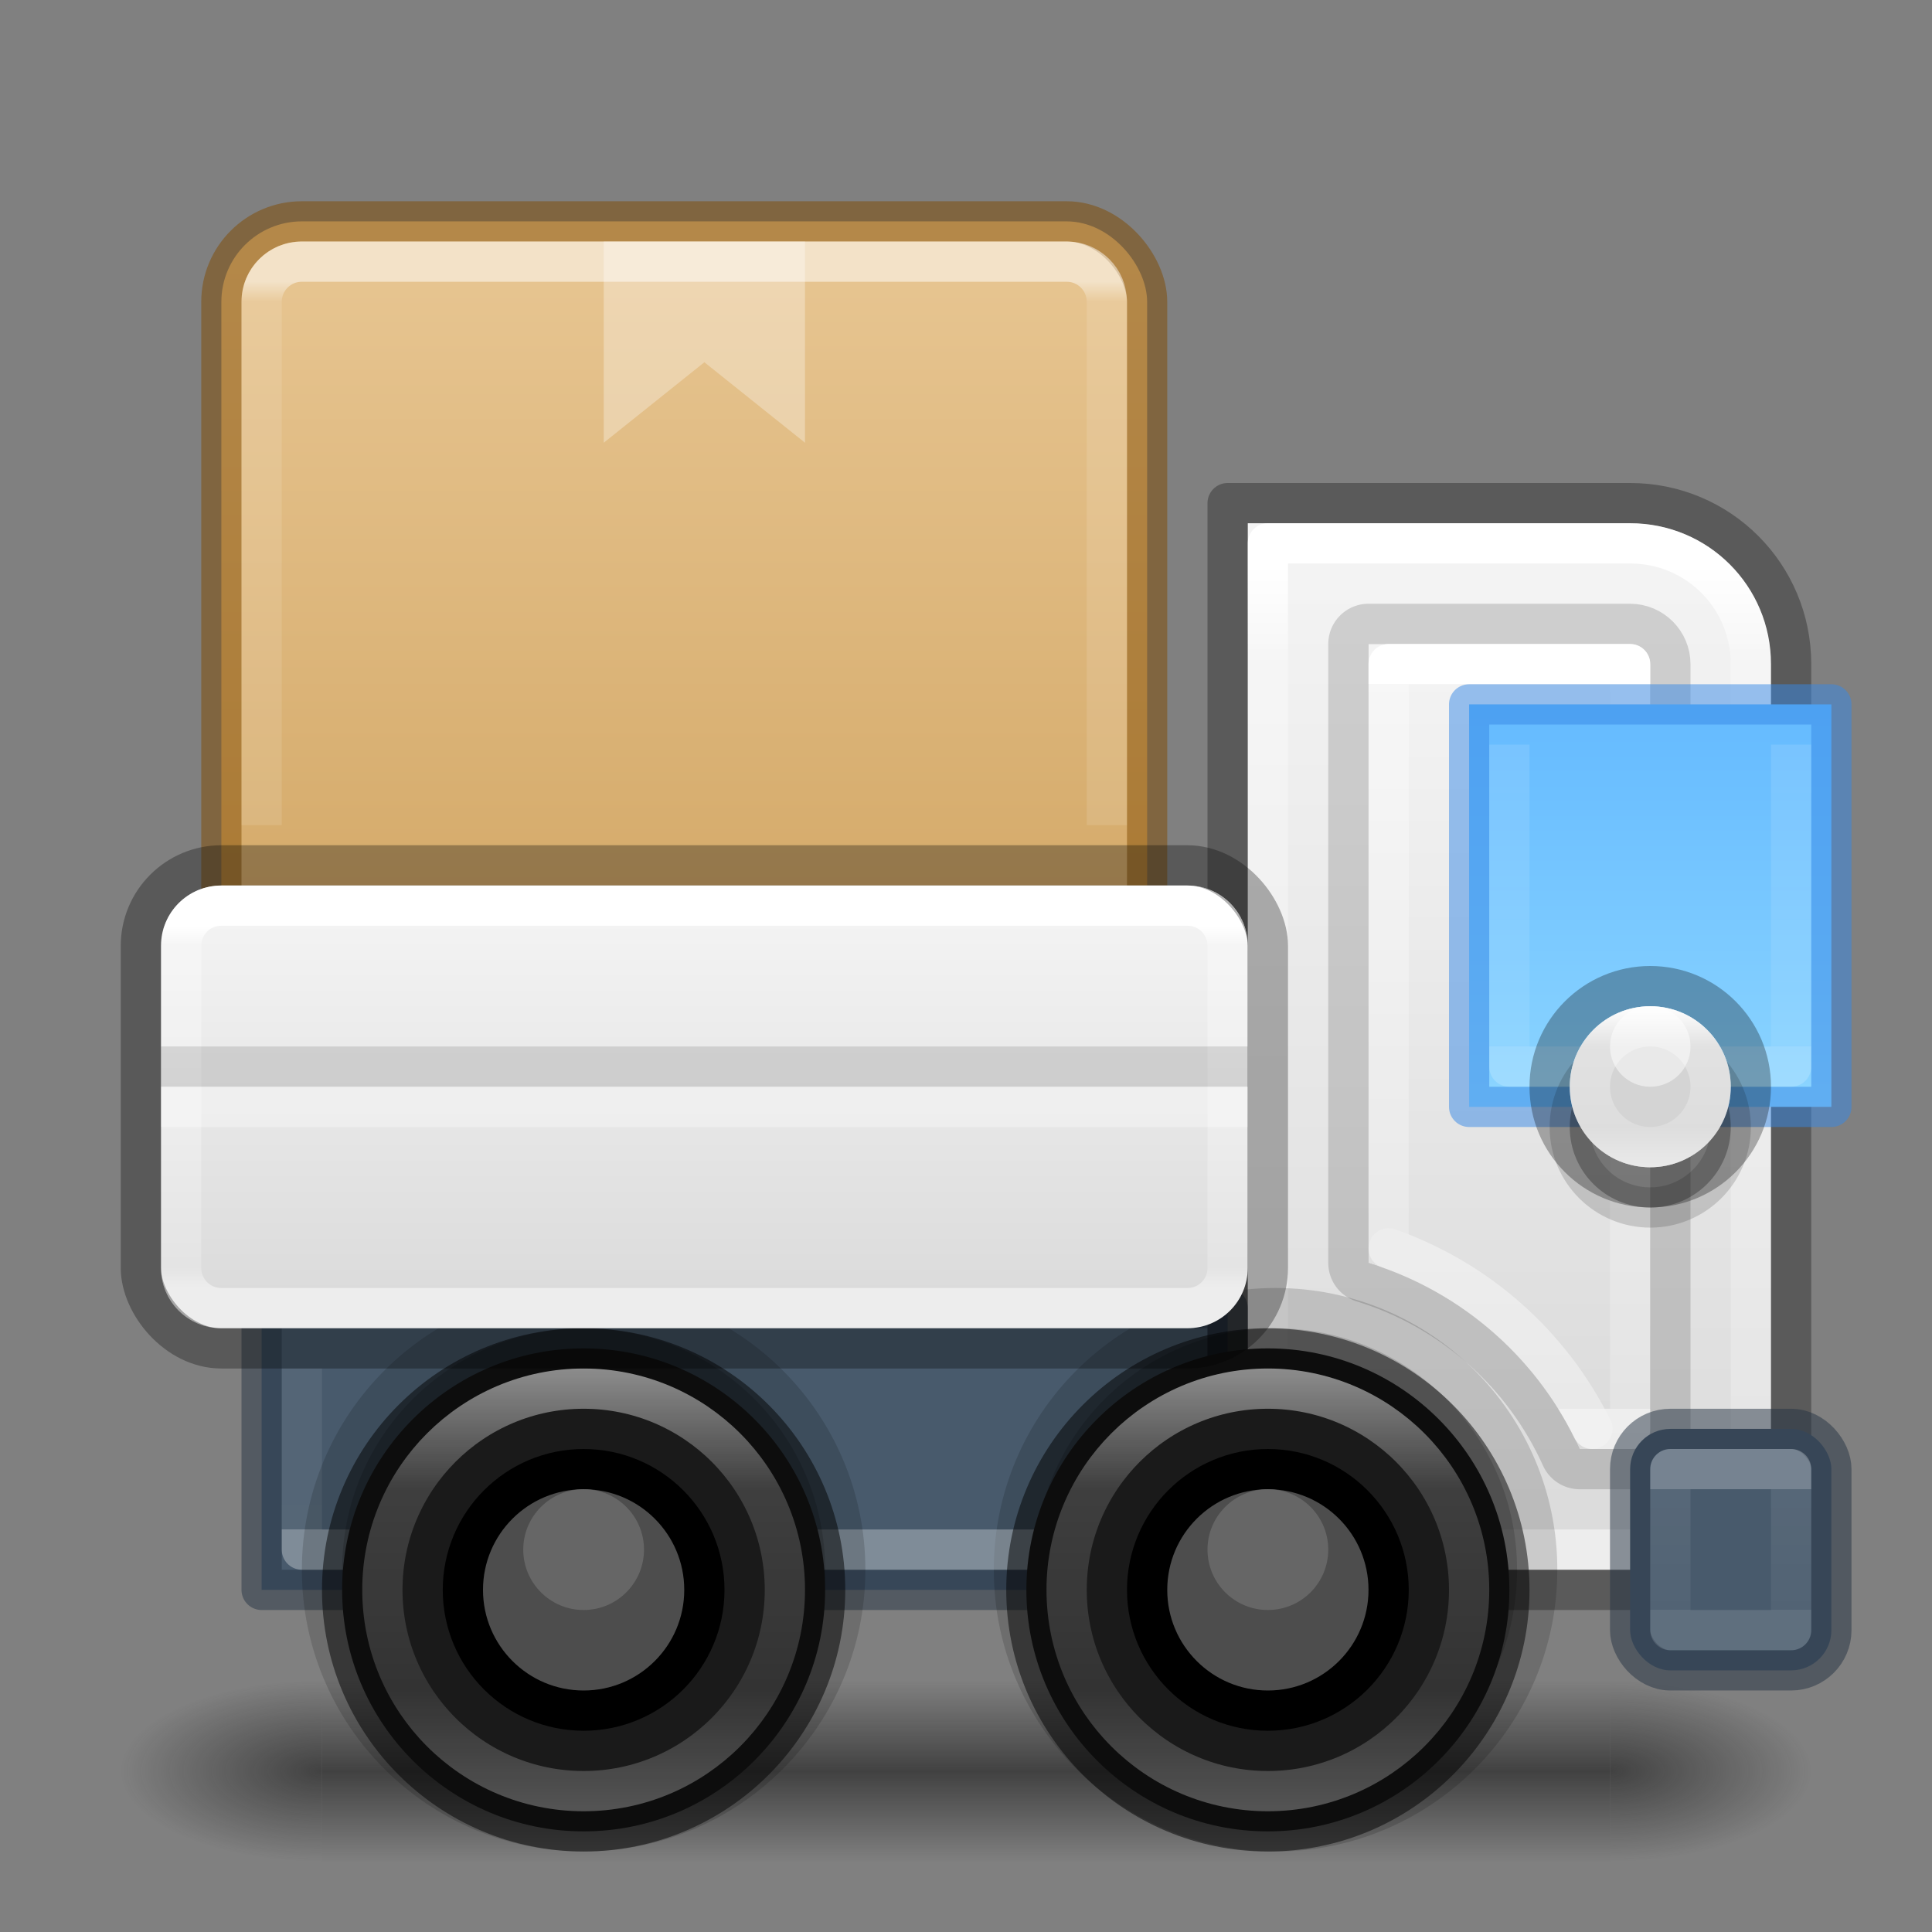 <?xml version="1.0" encoding="UTF-8" standalone="no"?>
<svg
   id="svg4434"
   height="48"
   width="48"
   version="1.1"
   xml:space="preserve"
   xmlns:xlink="http://www.w3.org/1999/xlink"
   xmlns="http://www.w3.org/2000/svg"
   xmlns:svg="http://www.w3.org/2000/svg"
   xmlns:rdf="http://www.w3.org/1999/02/22-rdf-syntax-ns#"
   xmlns:cc="http://creativecommons.org/ns#"
   xmlns:dc="http://purl.org/dc/elements/1.1/"><rect width="100%" height="100%" fill="#808080" stroke="none"/><defs
     id="defs4436"><linearGradient
       id="linearGradient24"><stop
         style="stop-color:#ffffff;stop-opacity:0.318;"
         offset="0"
         id="stop10" /><stop
         style="stop-color:#ffffff;stop-opacity:0.218;"
         offset="1"
         id="stop20" /><stop
         style="stop-color:#ffffff;stop-opacity:0.504;"
         offset="1"
         id="stop21" /></linearGradient><linearGradient
       id="linearGradient122"><stop
         style="stop-color:#ffffff;stop-opacity:1;"
         offset="0"
         id="stop119" /><stop
         style="stop-color:#ffffff;stop-opacity:0.318;"
         offset="0"
         id="stop120" /><stop
         style="stop-color:#ffffff;stop-opacity:0.218;"
         offset="1"
         id="stop121" /><stop
         style="stop-color:#ffffff;stop-opacity:0.504;"
         offset="1"
         id="stop122" /></linearGradient><linearGradient
       id="linearGradient114"><stop
         style="stop-color:#ffffff;stop-opacity:1;"
         offset="0"
         id="stop112" /><stop
         style="stop-color:#ffffff;stop-opacity:0.231;"
         offset="0"
         id="stop113" /><stop
         style="stop-color:#ffffff;stop-opacity:0.216;"
         offset="1"
         id="stop114" /></linearGradient><linearGradient
       id="linearGradient108"><stop
         style="stop-color:#ffffff;stop-opacity:1;"
         offset="0"
         id="stop105" /><stop
         style="stop-color:#ffffff;stop-opacity:0.318;"
         offset="0.273"
         id="stop106" /><stop
         style="stop-color:#ffffff;stop-opacity:0.218;"
         offset="0.727"
         id="stop107" /><stop
         style="stop-color:#ffffff;stop-opacity:0.504;"
         offset="1"
         id="stop108" /></linearGradient><linearGradient
       id="linearGradient101"><stop
         style="stop-color:#ffffff;stop-opacity:1;"
         offset="0"
         id="stop98" /><stop
         style="stop-color:#ffffff;stop-opacity:0.318;"
         offset="0.25"
         id="stop99" /><stop
         style="stop-color:#ffffff;stop-opacity:0.218;"
         offset="0.75"
         id="stop100" /><stop
         style="stop-color:#ffffff;stop-opacity:0.504;"
         offset="1"
         id="stop101" /></linearGradient><linearGradient
       id="linearGradient82"><stop
         style="stop-color:#64baff;stop-opacity:1;"
         offset="0"
         id="stop82" /><stop
         style="stop-color:#8cd5ff;stop-opacity:1;"
         offset="1"
         id="stop83" /></linearGradient><linearGradient
       id="linearGradient81"><stop
         style="stop-color:#ffffff;stop-opacity:1;"
         offset="0"
         id="stop78" /><stop
         style="stop-color:#ffffff;stop-opacity:0.318;"
         offset="0"
         id="stop79" /><stop
         style="stop-color:#ffffff;stop-opacity:0.218;"
         offset="1"
         id="stop80" /><stop
         style="stop-color:#ffffff;stop-opacity:0.504;"
         offset="1"
         id="stop81" /></linearGradient><linearGradient
       id="linearGradient68"><stop
         style="stop-color:#ffffff;stop-opacity:1;"
         offset="0"
         id="stop62" /><stop
         style="stop-color:#ffffff;stop-opacity:0.318;"
         offset="0.1"
         id="stop63" /><stop
         style="stop-color:#ffffff;stop-opacity:0.218;"
         offset="1"
         id="stop64" /><stop
         style="stop-color:#ffffff;stop-opacity:0.504;"
         offset="1"
         id="stop68" /></linearGradient><linearGradient
       id="linearGradient58"><stop
         style="stop-color:#f4f4f4;stop-opacity:1;"
         offset="0"
         id="stop57" /><stop
         style="stop-color:#dbdbdb;stop-opacity:1;"
         offset="1"
         id="stop58" /></linearGradient><linearGradient
       id="linearGradient54"><stop
         style="stop-color:#f4f4f4;stop-opacity:1;"
         offset="0"
         id="stop55" /><stop
         style="stop-color:#dadada;stop-opacity:1;"
         offset="1"
         id="stop56" /></linearGradient><linearGradient
       id="linearGradient51"><stop
         style="stop-color:#ffffff;stop-opacity:1;"
         offset="0"
         id="stop51" /><stop
         style="stop-color:#ffffff;stop-opacity:0.318;"
         offset="0.05"
         id="stop53" /><stop
         style="stop-color:#ffffff;stop-opacity:0.218;"
         offset="0.944"
         id="stop54" /><stop
         style="stop-color:#ffffff;stop-opacity:0.504;"
         offset="1"
         id="stop52" /></linearGradient><linearGradient
       id="linearGradient47"><stop
         style="stop-color:#ffffff;stop-opacity:1;"
         offset="0"
         id="stop47" /><stop
         style="stop-color:#ffffff;stop-opacity:0.231;"
         offset="0.037"
         id="stop49" /><stop
         style="stop-color:#ffffff;stop-opacity:0.216;"
         offset="1"
         id="stop48" /></linearGradient><linearGradient
       id="linearGradient1"><stop
         style="stop-color:#e7c591;stop-opacity:1;"
         offset="0"
         id="stop1" /><stop
         style="stop-color:#cfa25e;stop-opacity:1;"
         offset="1"
         id="stop2" /></linearGradient><linearGradient
       id="linearGradient41"><stop
         style="stop-color:#ed5353;stop-opacity:1;"
         offset="0"
         id="stop41" /><stop
         style="stop-color:#c6262e;stop-opacity:1;"
         offset="1"
         id="stop42" /></linearGradient><linearGradient
       xlink:href="#linearGradient41"
       id="linearGradient42"
       x1="68"
       y1="25.842"
       x2="68"
       y2="118.5"
       gradientUnits="userSpaceOnUse" /><linearGradient
       id="linearGradient3688-166-749"><stop
         id="stop2883"
         style="stop-color:#181818;stop-opacity:1"
         offset="0" /><stop
         id="stop2885"
         style="stop-color:#181818;stop-opacity:0"
         offset="1" /></linearGradient><linearGradient
       id="linearGradient3702-501-757"><stop
         id="stop2895"
         style="stop-color:#181818;stop-opacity:0"
         offset="0" /><stop
         id="stop2897"
         style="stop-color:#181818;stop-opacity:1"
         offset="0.5" /><stop
         id="stop2899"
         style="stop-color:#181818;stop-opacity:0"
         offset="1" /></linearGradient><linearGradient
       xlink:href="#linearGradient58"
       id="linearGradient32"
       x1="153"
       y1="13.5"
       x2="153"
       y2="38.5"
       gradientUnits="userSpaceOnUse"
       gradientTransform="translate(-116)" /><linearGradient
       xlink:href="#linearGradient1"
       id="linearGradient34"
       x1="132.5"
       y1="6.5"
       x2="132.5"
       y2="27.5"
       gradientUnits="userSpaceOnUse"
       gradientTransform="translate(-116)" /><linearGradient
       xlink:href="#linearGradient47"
       id="linearGradient48"
       x1="133.5"
       y1="7"
       x2="133.5"
       y2="20.5"
       gradientUnits="userSpaceOnUse"
       gradientTransform="translate(-116)" /><linearGradient
       xlink:href="#linearGradient51"
       id="linearGradient52"
       x1="132"
       y1="23"
       x2="132"
       y2="32"
       gradientUnits="userSpaceOnUse"
       gradientTransform="translate(-116)" /><linearGradient
       xlink:href="#linearGradient54"
       id="linearGradient56"
       x1="133.5"
       y1="22.5"
       x2="133.5"
       y2="32.5"
       gradientUnits="userSpaceOnUse"
       gradientTransform="translate(-116)" /><linearGradient
       xlink:href="#linearGradient68"
       id="linearGradient62"
       x1="153.5"
       y1="14"
       x2="153.5"
       y2="38"
       gradientUnits="userSpaceOnUse"
       gradientTransform="translate(-116)" /><linearGradient
       xlink:href="#linearGradient81"
       id="linearGradient76"
       gradientUnits="userSpaceOnUse"
       x1="153.5"
       y1="17"
       x2="153.5"
       y2="35"
       gradientTransform="translate(-116)" /><linearGradient
       xlink:href="#linearGradient82"
       id="linearGradient83"
       x1="157"
       y1="17.5"
       x2="157"
       y2="27.5"
       gradientUnits="userSpaceOnUse"
       gradientTransform="translate(-116)" /><linearGradient
       xlink:href="#linearGradient24"
       id="linearGradient85"
       x1="157"
       y1="19"
       x2="157"
       y2="26"
       gradientUnits="userSpaceOnUse"
       gradientTransform="translate(-116)" /><linearGradient
       xlink:href="#linearGradient58"
       id="linearGradient90"
       x1="153.25"
       y1="16"
       x2="153.25"
       y2="36"
       gradientUnits="userSpaceOnUse"
       gradientTransform="translate(-116)" /><linearGradient
       xlink:href="#linearGradient101"
       id="linearGradient98"
       x1="157"
       y1="24.691"
       x2="157"
       y2="29.309"
       gradientUnits="userSpaceOnUse"
       gradientTransform="matrix(0.866,0,0,0.866,-94.966,3.617)" /><linearGradient
       xlink:href="#linearGradient108"
       id="linearGradient105"
       x1="147.5"
       y1="34"
       x2="147.5"
       y2="45"
       gradientUnits="userSpaceOnUse"
       gradientTransform="translate(-116)" /><linearGradient
       xlink:href="#linearGradient108"
       id="linearGradient109"
       gradientUnits="userSpaceOnUse"
       x1="147.5"
       y1="34"
       x2="147.5"
       y2="45"
       gradientTransform="translate(-133)" /><linearGradient
       xlink:href="#linearGradient114"
       id="linearGradient112"
       x1="134"
       y1="38"
       x2="134"
       y2="34"
       gradientUnits="userSpaceOnUse"
       gradientTransform="translate(-116)" /><linearGradient
       xlink:href="#linearGradient122"
       id="linearGradient119"
       x1="159"
       y1="37"
       x2="159"
       y2="40"
       gradientUnits="userSpaceOnUse"
       gradientTransform="translate(-116)" /><radialGradient
       xlink:href="#linearGradient3688-166-749"
       id="radialGradient126"
       gradientUnits="userSpaceOnUse"
       gradientTransform="matrix(2.004,0,0,0.9,29.988,4.85)"
       cx="4.993"
       cy="43.5"
       fx="4.993"
       fy="43.5"
       r="2.5" /><radialGradient
       xlink:href="#linearGradient3688-166-749"
       id="radialGradient127"
       gradientUnits="userSpaceOnUse"
       gradientTransform="matrix(2.004,0,0,0.9,-18.012,-83.15)"
       cx="4.993"
       cy="43.5"
       fx="4.993"
       fy="43.5"
       r="2.5" /><linearGradient
       xlink:href="#linearGradient3702-501-757"
       id="linearGradient127"
       gradientUnits="userSpaceOnUse"
       gradientTransform="matrix(1.143,0,0,0.643,-3.429,16.036)"
       x1="25.058"
       y1="47.028"
       x2="25.058"
       y2="39.999" /><linearGradient
       xlink:href="#linearGradient41"
       id="linearGradient7"
       gradientUnits="userSpaceOnUse"
       x1="68"
       y1="25.842"
       x2="68"
       y2="118.5" /><linearGradient
       xlink:href="#linearGradient41"
       id="linearGradient8"
       gradientUnits="userSpaceOnUse"
       x1="68"
       y1="25.842"
       x2="68"
       y2="118.5" /></defs><g
     id="g126"><rect
       style="opacity:0.6;fill:url(#radialGradient126);fill-opacity:1;stroke:none;stroke-width:0.863"
       id="rect124"
       y="41.75"
       x="40"
       height="4.5"
       width="5" /><rect
       style="opacity:0.6;fill:url(#radialGradient127);fill-opacity:1;stroke:none;stroke-width:0.863"
       id="rect125"
       transform="scale(-1)"
       y="-46.25"
       x="-8"
       height="4.5"
       width="5" /><rect
       style="opacity:0.6;fill:url(#linearGradient127);fill-opacity:1;stroke:none;stroke-width:0.863"
       id="rect126"
       y="41.75"
       x="8"
       height="4.5"
       width="32" /></g><path
     id="path15"
     style="opacity:1;fill:url(#linearGradient32);stroke:none;stroke-linecap:round;stroke-linejoin:round;stroke-opacity:0.504"
     d="m 31,13 h 9.5 c 1.939,0 3.5,1.561 3.5,3.5 V 39 H 31 Z" /><path
     id="path73"
     style="opacity:0.15;fill:#000000;fill-opacity:1;stroke:#000000;stroke-width:2;stroke-linecap:round;stroke-linejoin:round;stroke-dasharray:none;stroke-opacity:1"
     d="m 34,16 h 6.5 c 0.274,0 0.5,0.226 0.5,0.5 V 36 H 39.246 C 38.251,33.793 36.345,32.095 34,31.377 Z" /><path
     id="path58"
     style="opacity:1;fill:none;fill-opacity:1;stroke:url(#linearGradient62);stroke-linecap:round;stroke-linejoin:round"
     d="m 31.5,13.5 h 9 c 1.663,0 3,1.337 3,3 v 22 h -12 z" /><rect
     style="opacity:1;fill:#485a6c;fill-opacity:1;stroke:#273445;stroke-linecap:round;stroke-linejoin:round;stroke-opacity:0.502"
     id="rect13"
     width="24"
     height="7"
     x="6.5"
     y="32.5"
     rx="0"
     ry="0" /><circle
     style="opacity:0.15;fill:#000000;fill-opacity:1;stroke:#000000;stroke-width:2;stroke-linecap:round;stroke-linejoin:round;stroke-dasharray:none"
     id="circle116"
     cx="31.691"
     cy="39"
     r="6" /><path
     style="opacity:0.3;fill:none;fill-opacity:1;stroke:url(#linearGradient112);stroke-width:1;stroke-linecap:butt;stroke-linejoin:round;stroke-dasharray:none;stroke-opacity:1"
     d="m 7.5,34 v 4.5 h 22 V 34"
     id="path111" /><circle
     style="opacity:0.15;fill:#000000;fill-opacity:1;stroke:#000000;stroke-width:2;stroke-linecap:round;stroke-linejoin:round;stroke-dasharray:none"
     id="circle114"
     cx="14.5"
     cy="39"
     r="6" /><g
     id="g41"
     style="fill:url(#linearGradient7);fill-opacity:1;stroke:none"
     transform="matrix(0.75,0,0,0.75,-116,-0.495)" /><g
     id="g15"
     transform="matrix(2.025,0,0,0.417,-13.1,70.673)"><g
       id="g14"
       transform="matrix(1.053,0,0,1.286,-1.263,-13.429)"
       style="opacity:0.4" /></g><rect
     style="opacity:1;fill:url(#linearGradient34);fill-opacity:1;stroke:#804b00;stroke-linecap:round;stroke-linejoin:round;stroke-opacity:0.499"
     id="rect8"
     width="23"
     height="23"
     x="5.5"
     y="5.5"
     rx="2"
     ry="2" /><path
     id="rect12"
     style="opacity:1;fill:none;stroke:#000000;stroke-linecap:round;stroke-linejoin:round;stroke-opacity:0.296"
     d="m 30.5,12.5 h 10 c 2.216,0 4,1.784 4,4 v 23 h -14 z" /><circle
     style="opacity:1;fill:#1a1a1a;stroke:#000000;stroke-linecap:round;stroke-linejoin:round;stroke-opacity:0.498"
     id="path12"
     cx="31.5"
     cy="39.5"
     r="6" /><circle
     style="opacity:1;fill:#1a1a1a;stroke:#000000;stroke-linecap:round;stroke-linejoin:round;stroke-opacity:0.498"
     id="circle12"
     cx="14.5"
     cy="39.5"
     r="6" /><path
     id="path89"
     style="opacity:1;fill:url(#linearGradient90);stroke:none;stroke-width:2;stroke-linecap:round;stroke-linejoin:round;stroke-dasharray:none;stroke-opacity:1"
     d="m 34,16 h 6.5 c 0.274,0 0.5,0.226 0.5,0.5 V 36 H 39.246 C 38.251,33.793 36.345,32.095 34,31.377 Z" /><path
     id="path76"
     style="opacity:1;fill:none;fill-opacity:1;stroke:url(#linearGradient76);stroke-linecap:round;stroke-linejoin:round;stroke-opacity:1"
     d="m 34.5,16.5 h 6 v 19 H 39.562 C 38.53,33.416 36.717,31.797 34.5,31.016 Z" /><rect
     style="opacity:1;fill:#485a6c;stroke:#273445;stroke-linecap:round;stroke-linejoin:round;stroke-opacity:0.505"
     id="rect14"
     width="5"
     height="6"
     x="40.5"
     y="35.5"
     rx="1"
     ry="1" /><path
     id="rect32"
     style="opacity:0.5;fill:none;fill-opacity:1;stroke:url(#linearGradient48);stroke-linecap:butt;stroke-linejoin:round;stroke-opacity:1"
     d="m 6.5,20.5 v -13 c 0,-0.554 0.446,-1 1,-1 h 19 c 0.554,0 1,0.446 1,1 v 13" /><path
     id="rect33"
     d="m 5.5,22 h 24 c 0.831,0 1.5,0.669 1.5,1.5 v 8 C 31,32.331 30.331,33 29.5,33 H 5.5 C 4.669,33 4,32.331 4,31.5 v -8 C 4,22.669 4.669,22 5.5,22 Z"
     style="opacity:1;fill:url(#linearGradient56);stroke:none;stroke-linecap:round;stroke-linejoin:round;stroke-opacity:0.304" /><path
     id="path49"
     d="m 5.5,22.5 h 24 c 0.555,0 1,0.445 1,1 v 8 c 0,0.555 -0.445,1 -1,1 h -24 c -0.555,0 -1,-0.445 -1,-1 v -8 c 0,-0.555 0.445,-1 1,-1 z"
     style="opacity:1;fill:none;fill-opacity:1;stroke:url(#linearGradient52);stroke-linecap:round;stroke-linejoin:round;stroke-opacity:1" /><path
     style="opacity:1;fill:none;fill-opacity:1;stroke:#000000;stroke-width:1;stroke-linecap:butt;stroke-linejoin:round;stroke-dasharray:none;stroke-opacity:0.12"
     d="M 4,26.5 H 31"
     id="path68" /><path
     style="opacity:1;fill:none;fill-opacity:1;stroke:#ffffff;stroke-width:1;stroke-linecap:butt;stroke-linejoin:round;stroke-dasharray:none;stroke-opacity:0.32"
     d="M 4,27.5 H 31"
     id="path71" /><path
     style="opacity:1;fill:#ffffff;fill-opacity:0.303;stroke:none;stroke-width:1;stroke-linecap:butt;stroke-linejoin:round;stroke-dasharray:none;stroke-opacity:0.32"
     d="m 15,6 v 5 L 17.5,9 20,11 V 6 Z"
     id="path72" /><path
     id="path81"
     style="opacity:1;fill:none;fill-opacity:1;stroke:#ffffff;stroke-linecap:round;stroke-linejoin:round;stroke-opacity:0.2"
     d="M 39.562,35.5 C 38.53,33.416 36.717,31.797 34.5,31.016" /><rect
     style="opacity:1;fill:url(#linearGradient83);stroke:#3689e6;stroke-width:1;stroke-linecap:butt;stroke-linejoin:round;stroke-dasharray:none;stroke-opacity:0.501"
     id="rect81"
     width="9"
     height="10"
     x="36.5"
     y="17.5" /><path
     id="rect83"
     style="opacity:0.7;fill:none;stroke:url(#linearGradient85);stroke-linejoin:round;stroke-opacity:0.5"
     d="m 44.5,18.5 v 8 h -7 v -8" /><circle
     style="opacity:1;fill:none;fill-opacity:1;stroke:#000000;stroke-width:1;stroke-linecap:butt;stroke-linejoin:round;stroke-dasharray:none;stroke-opacity:0.296"
     id="path90"
     cx="41"
     cy="27"
     r="2.5" /><circle
     style="opacity:0.15;fill:#000000;fill-opacity:1;stroke:#000000;stroke-width:1;stroke-linecap:butt;stroke-linejoin:round;stroke-dasharray:none;stroke-opacity:1"
     id="circle93"
     cx="41"
     cy="28"
     r="2" /><circle
     style="opacity:0.15;fill:#000000;fill-opacity:1;stroke:none;stroke-width:0.8;stroke-linecap:butt;stroke-linejoin:round;stroke-dasharray:none;stroke-opacity:1"
     id="circle92"
     cx="41"
     cy="28"
     r="2" /><circle
     style="opacity:1;fill:#d4d4d4;fill-opacity:1;stroke:none;stroke-width:0.8;stroke-linecap:butt;stroke-linejoin:round;stroke-dasharray:none;stroke-opacity:1"
     id="circle90"
     cx="41"
     cy="27"
     r="2" /><circle
     style="opacity:1;fill:#ffffff;fill-opacity:0.496;stroke:none;stroke-width:1;stroke-linecap:butt;stroke-linejoin:round;stroke-dasharray:none;stroke-opacity:1"
     id="path93"
     cx="41"
     cy="26"
     r="1" /><circle
     style="opacity:1;fill:none;fill-opacity:1;stroke:url(#linearGradient98);stroke-width:1;stroke-linecap:butt;stroke-linejoin:round;stroke-dasharray:none;stroke-opacity:1"
     id="circle94"
     cx="41"
     cy="27"
     r="1.5" /><circle
     style="opacity:0.5;fill:none;stroke:url(#linearGradient105);stroke-width:1;stroke-linecap:round;stroke-linejoin:round;stroke-dasharray:none"
     id="circle104"
     cx="31.5"
     cy="39.5"
     r="5" /><circle
     style="opacity:0.5;fill:none;stroke:url(#linearGradient109);stroke-width:1;stroke-linecap:round;stroke-linejoin:round;stroke-dasharray:none"
     id="circle108"
     cx="14.5"
     cy="39.5"
     r="5" /><circle
     style="opacity:1;fill:#4d4d4d;fill-opacity:1;stroke:#000000;stroke-width:1;stroke-linecap:butt;stroke-linejoin:round;stroke-dasharray:none;stroke-opacity:1"
     id="path109"
     cx="14.5"
     cy="39.5"
     r="3" /><path
     id="rect118"
     d="m 41.5,36.5 h 3 v 4 h -3 z"
     style="opacity:0.5;fill:none;stroke:url(#linearGradient119);stroke-linecap:round;stroke-linejoin:round;stroke-opacity:0.505" /><g
     id="g41-69"
     style="fill:url(#linearGradient8);fill-opacity:1;stroke:none"
     transform="translate(58)" /><g
     id="g15-3"
     transform="matrix(2.7,0,0,0.556,195.2,94.891)"><g
       id="g14-7"
       transform="matrix(1.053,0,0,1.286,-1.263,-13.429)"
       style="opacity:0.4" /></g><g
     id="g41-6"
     style="fill:url(#linearGradient42);fill-opacity:1;stroke:none"
     transform="matrix(0.75,0,0,0.75,90,-0.495)" /><g
     id="g15-1"
     transform="matrix(2.025,0,0,0.417,192.9,70.673)"><g
       id="g14-8"
       transform="matrix(1.053,0,0,1.286,-1.263,-13.429)"
       style="opacity:0.4" /></g><circle
     style="opacity:1;fill:#4d4d4d;fill-opacity:1;stroke:#000000;stroke-width:1;stroke-linecap:butt;stroke-linejoin:round;stroke-dasharray:none;stroke-opacity:1"
     id="circle7"
     cx="31.5"
     cy="39.5"
     r="3" /><circle
     style="fill:#666666;stroke-width:1;stroke-linejoin:round;stroke-dasharray:none;paint-order:markers stroke fill"
     id="path8"
     cx="14.5"
     cy="38.5"
     r="1.5" /><circle
     style="fill:#666666;stroke-width:1;stroke-linejoin:round;stroke-dasharray:none;paint-order:markers stroke fill"
     id="path9"
     cx="31.5"
     cy="38.5"
     r="1.5" /><rect
     style="opacity:1;fill:none;stroke:#000000;stroke-linecap:round;stroke-linejoin:round;stroke-opacity:0.304"
     id="rect5"
     width="28"
     height="12"
     x="3.5"
     y="21.5"
     rx="2"
     ry="2" /></svg>
